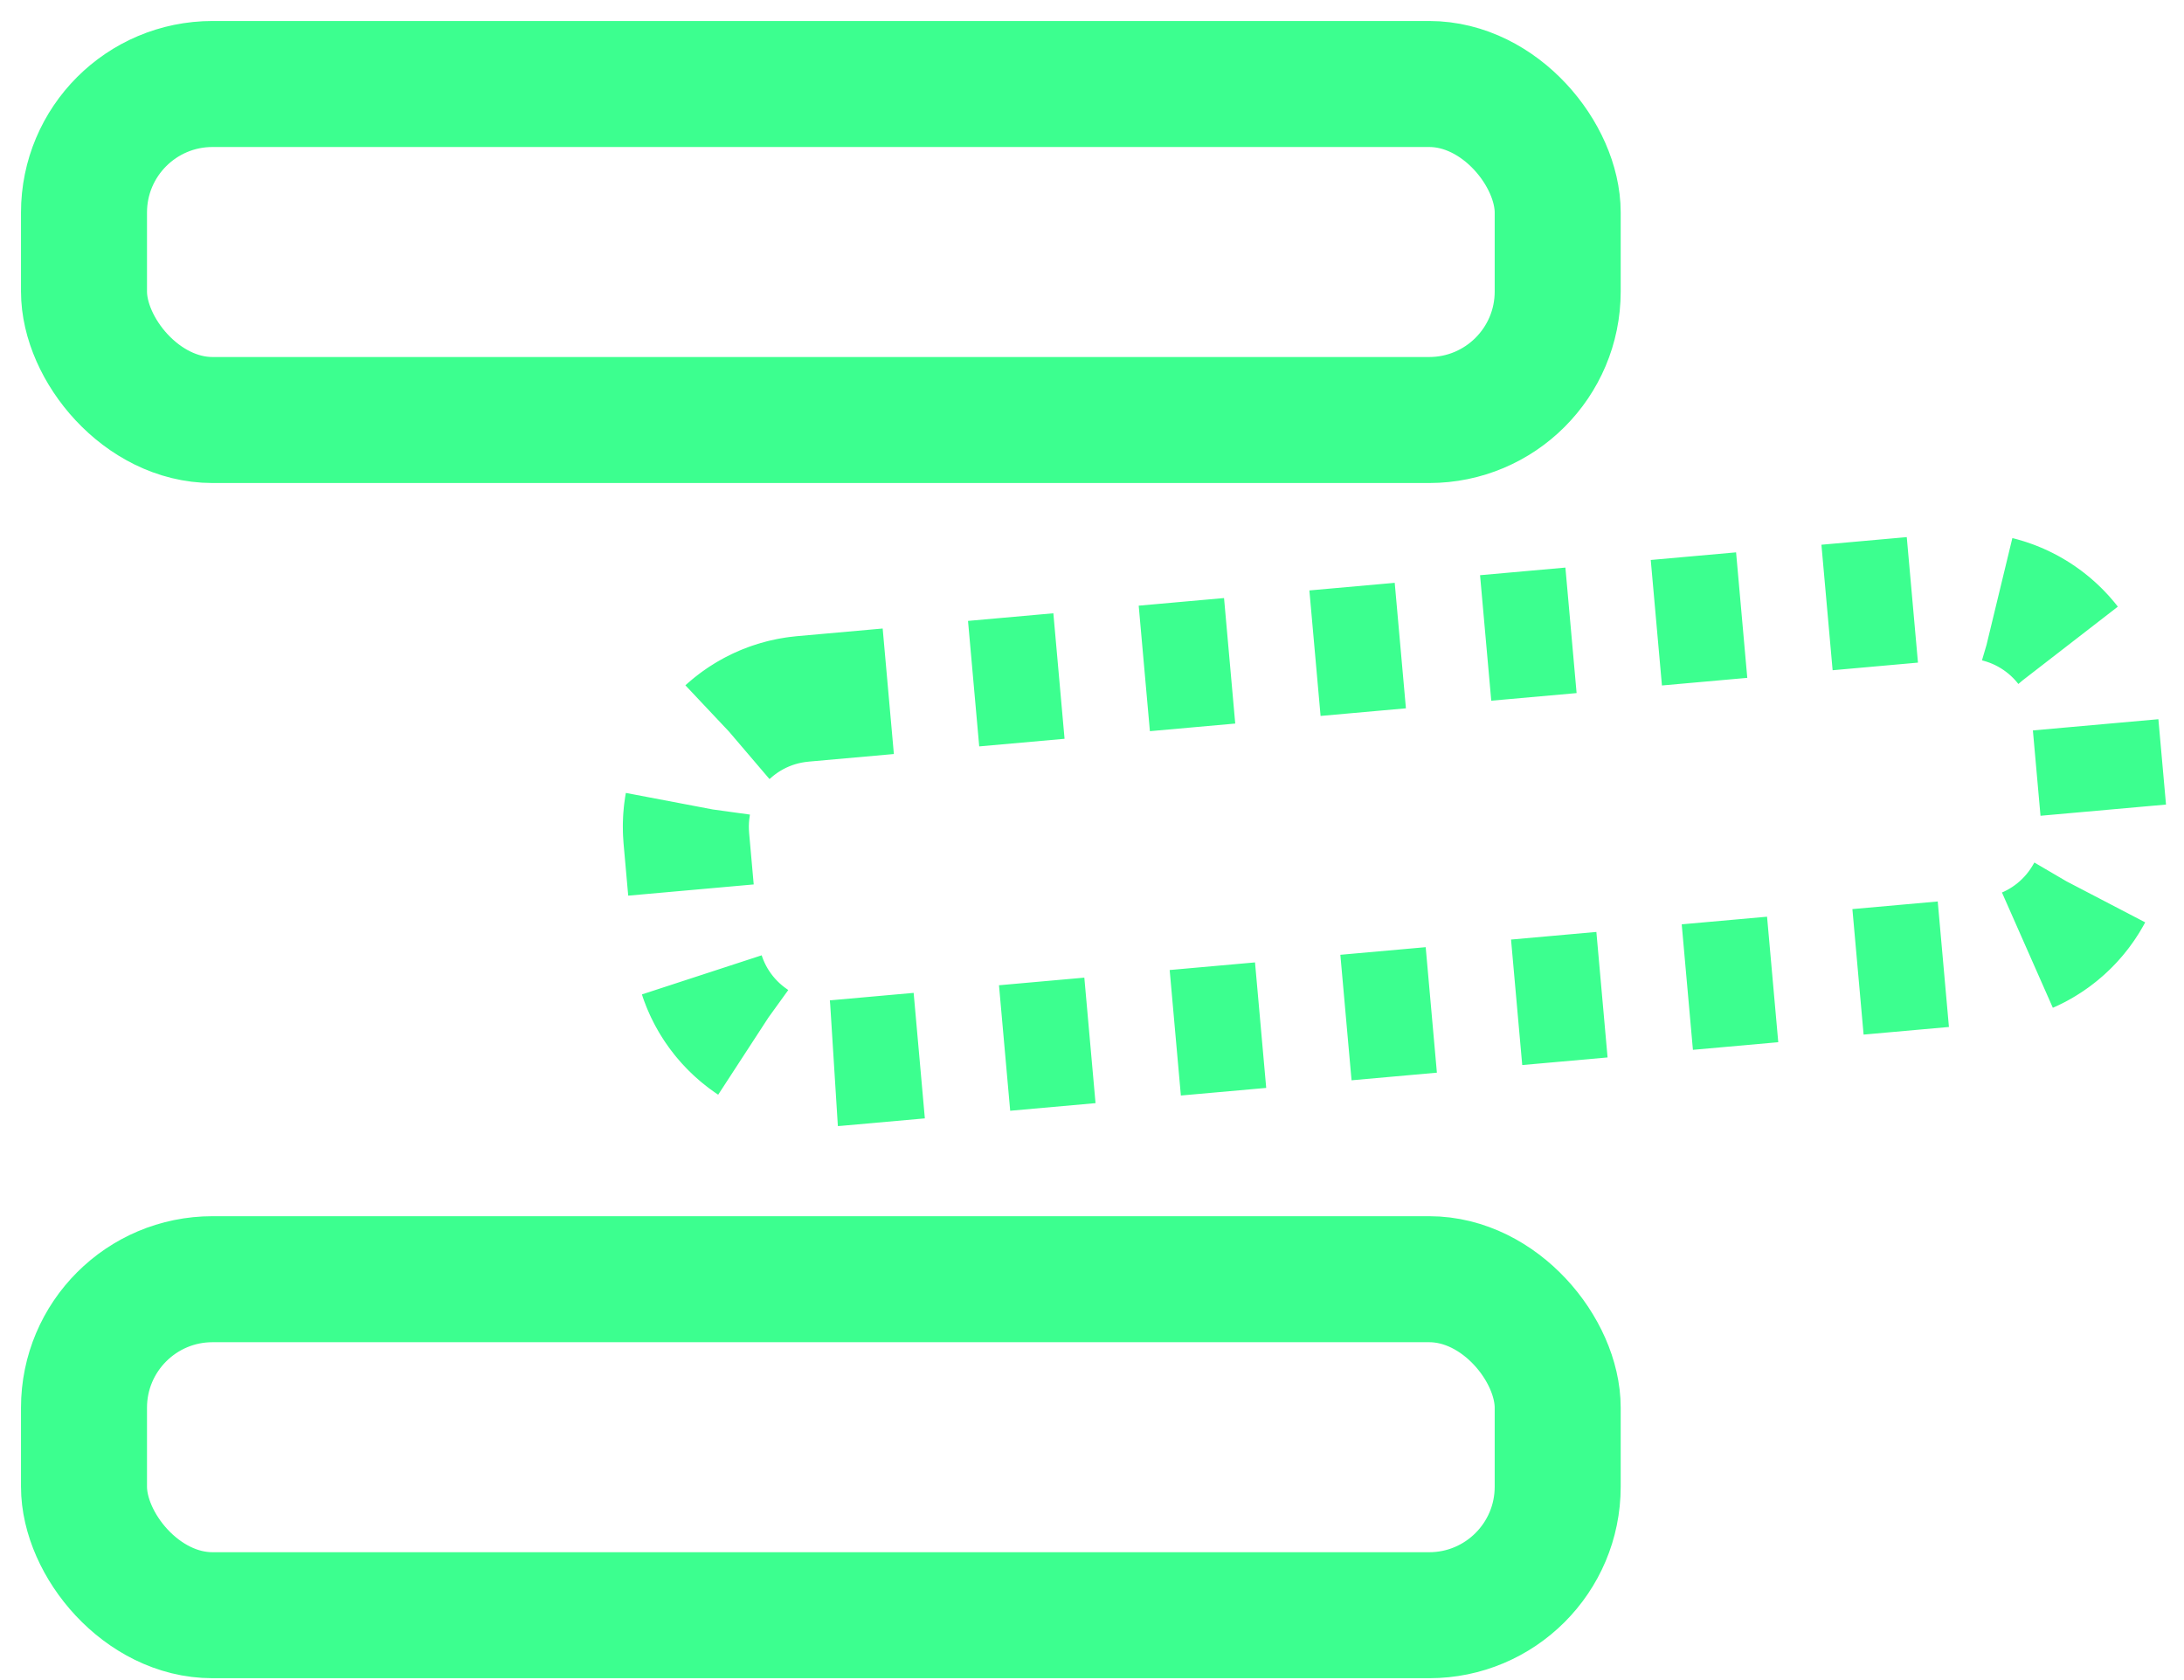 <?xml version="1.0" encoding="UTF-8"?>
<svg width="26px" height="20px" viewBox="0 0 26 20" version="1.1" xmlns="http://www.w3.org/2000/svg" xmlns:xlink="http://www.w3.org/1999/xlink">
    <title>C899C9D3-72C1-4735-9F53-34FE0BD62EDC</title>
    <g id="UI" stroke="none" stroke-width="1" fill="none" fill-rule="evenodd">
        <g id="Styleguide" transform="translate(-529, -13437)" stroke="#3CFF8F" stroke-width="1.5">
            <g id="Group-45-Copy" transform="translate(512, 13077)">
                <g id="Group-45" transform="translate(-219, 26)">
                    <g id="Group-64" transform="translate(237, 335)">
                        <rect id="Rectangle" x="3.23296945e-13" y="0" width="17.544" height="4" rx="1.53"></rect>
                        <path d="M8.725,6.699 L22.496,6.699 C23.341,6.699 24.026,7.384 24.026,8.229 L24.026,9.522 C24.026,10.367 23.341,11.052 22.496,11.052 L8.725,11.052 C7.88,11.052 7.195,10.367 7.195,9.522 L7.195,8.229 C7.195,7.384 7.88,6.699 8.725,6.699 Z" id="Rectangle" stroke-dasharray="1.02" transform="translate(15.611, 8.876) rotate(-5.1) translate(-15.611, -8.876) "></path>
                        <rect id="Rectangle" x="3.23296945e-13" y="14.228" width="17.544" height="4" rx="1.53"></rect>
                    </g>
                </g>
            </g>
        </g>
    </g>
</svg>
